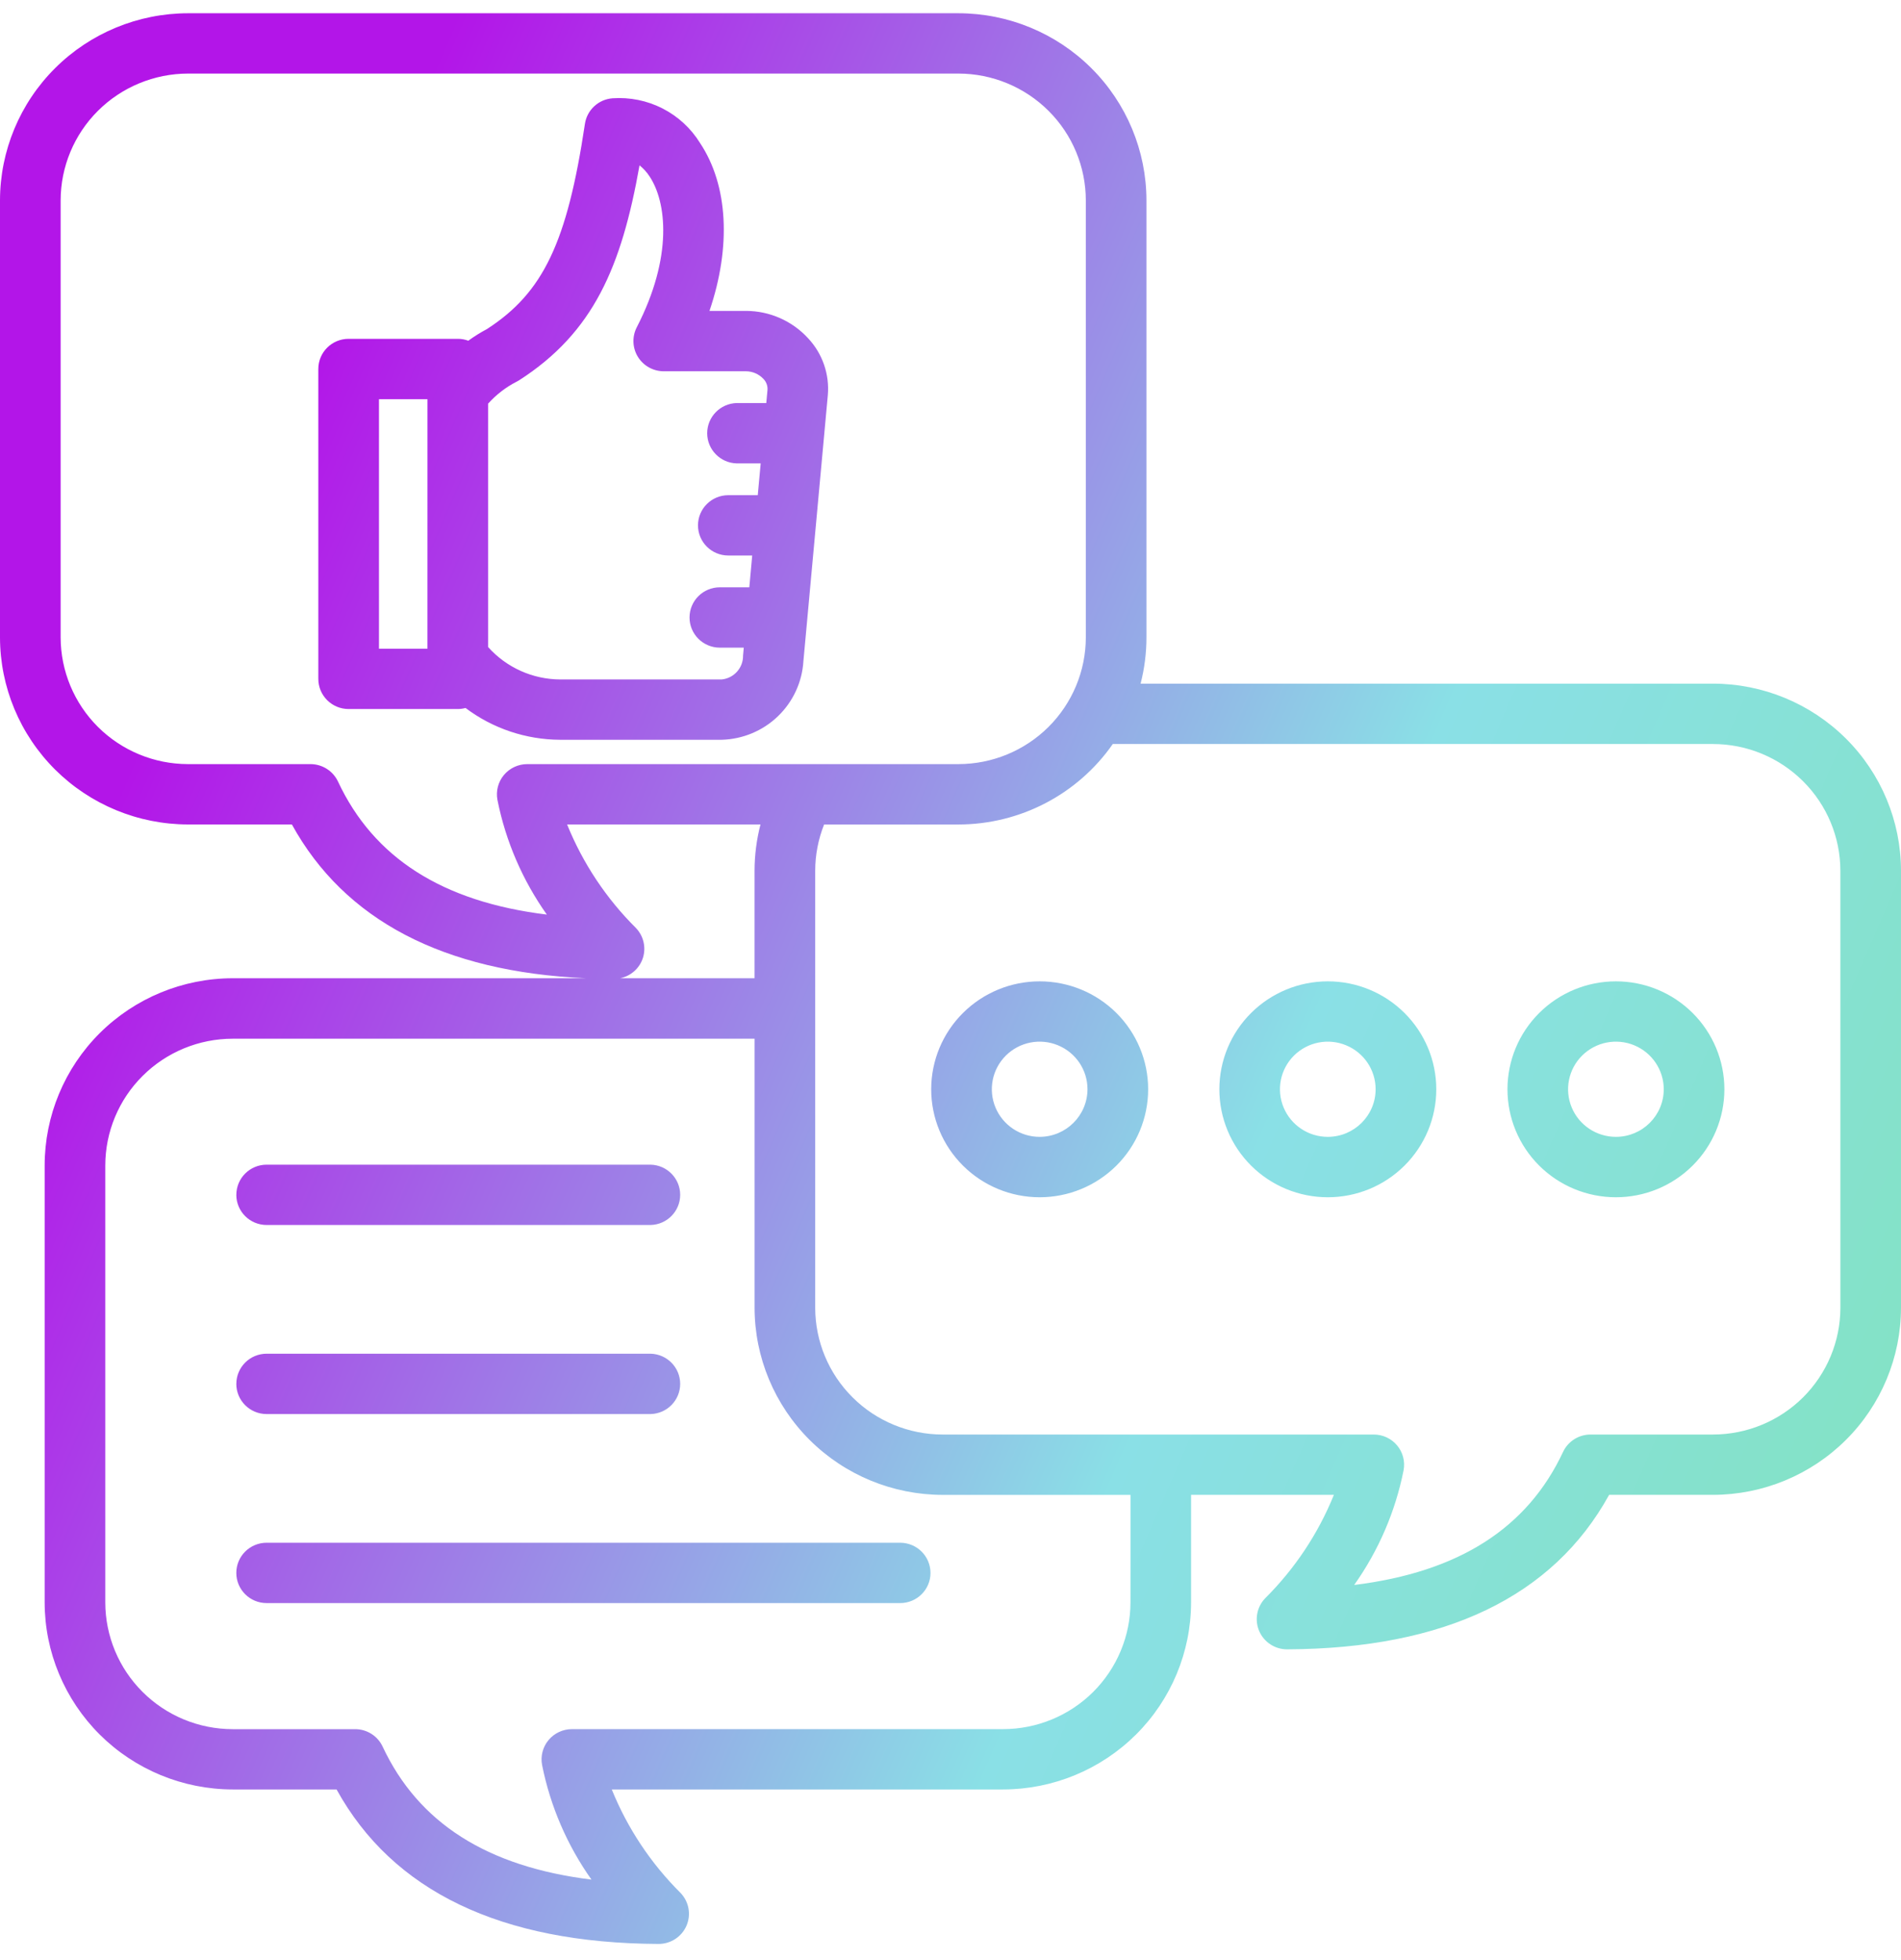 <svg width="65" height="67" viewBox="0 0 65 67" fill="none" xmlns="http://www.w3.org/2000/svg">
<path d="M58.572 23.37H39C39.133 22.853 39.2 22.322 39.2 21.788V6.849C39.198 5.154 38.52 3.528 37.315 2.329C36.11 1.129 34.476 0.455 32.771 0.453H6.429C4.724 0.455 3.09 1.129 1.885 2.329C0.68 3.528 0.002 5.154 0 6.849V21.788C0.002 23.484 0.68 25.109 1.885 26.309C3.091 27.508 4.724 28.182 6.429 28.184H9.98C11.782 31.455 15.158 33.223 20.032 33.441H7.955C6.25 33.444 4.616 34.118 3.41 35.318C2.205 36.518 1.528 38.145 1.527 39.84V54.775C1.528 56.471 2.207 58.097 3.411 59.296C4.617 60.495 6.25 61.169 7.955 61.172H11.508C13.425 64.649 17.124 66.429 22.515 66.453H22.521H22.52C22.935 66.453 23.309 66.208 23.473 65.829C23.637 65.449 23.557 65.01 23.271 64.711C22.255 63.701 21.454 62.497 20.918 61.172H34.298C36.002 61.17 37.636 60.495 38.842 59.296C40.047 58.097 40.724 56.471 40.726 54.775V51.101H45.609C45.073 52.426 44.272 53.63 43.256 54.64C42.971 54.939 42.892 55.378 43.055 55.757C43.218 56.136 43.593 56.382 44.007 56.382H44.012C49.403 56.358 53.103 54.582 55.02 51.101H58.572C60.276 51.099 61.91 50.424 63.115 49.225C64.32 48.026 64.998 46.4 65 44.704V29.766C64.998 28.071 64.32 26.445 63.115 25.246C61.91 24.047 60.277 23.372 58.572 23.37L58.572 23.37ZM11.556 26.717H11.557C11.386 26.354 11.02 26.122 10.617 26.121H6.429C5.274 26.12 4.167 25.663 3.35 24.851C2.534 24.038 2.075 22.937 2.073 21.788V6.85C2.075 5.701 2.534 4.599 3.35 3.787C4.167 2.974 5.274 2.517 6.429 2.515H32.772C33.927 2.517 35.033 2.974 35.85 3.787C36.667 4.599 37.126 5.701 37.127 6.85V21.788C37.126 22.937 36.666 24.038 35.85 24.851C35.033 25.663 33.926 26.12 32.772 26.121H18.027C17.719 26.122 17.426 26.258 17.229 26.495C17.032 26.731 16.952 27.043 17.009 27.345C17.29 28.755 17.866 30.091 18.698 31.265C15.124 30.828 12.778 29.325 11.557 26.717H11.556ZM21.744 31.723H21.744C20.728 30.714 19.928 29.51 19.391 28.184H26.003C25.869 28.701 25.801 29.233 25.8 29.767V33.441H21.203C21.572 33.367 21.871 33.099 21.984 32.742C22.096 32.384 22.004 31.994 21.744 31.724L21.744 31.723ZM38.654 54.776C38.653 55.925 38.193 57.027 37.377 57.84C36.56 58.652 35.453 59.109 34.298 59.11H19.554C19.245 59.111 18.953 59.248 18.756 59.484C18.559 59.721 18.478 60.032 18.535 60.334C18.816 61.744 19.392 63.08 20.224 64.254C16.651 63.813 14.305 62.315 13.083 59.707C12.913 59.343 12.546 59.111 12.144 59.111H7.955C6.8 59.11 5.693 58.653 4.877 57.84C4.06 57.027 3.601 55.926 3.6 54.777V39.841C3.601 38.692 4.06 37.591 4.877 36.779C5.693 35.966 6.8 35.509 7.955 35.508H25.801V44.706C25.803 46.401 26.481 48.027 27.687 49.227C28.891 50.425 30.526 51.1 32.23 51.102H38.655L38.654 54.776ZM62.928 44.706C62.926 45.855 62.467 46.956 61.651 47.769C60.834 48.581 59.727 49.038 58.572 49.039H54.384C53.981 49.039 53.614 49.272 53.444 49.635C52.223 52.243 49.878 53.742 46.303 54.182C47.135 53.008 47.711 51.673 47.992 50.263C48.049 49.961 47.969 49.649 47.772 49.413C47.575 49.176 47.282 49.039 46.974 49.039H32.229C31.074 49.038 29.967 48.581 29.151 47.768C28.334 46.956 27.875 45.854 27.874 44.706V29.767C27.874 29.226 27.978 28.689 28.178 28.185H32.771C34.877 28.184 36.849 27.156 38.049 25.434H58.572C59.727 25.435 60.834 25.892 61.65 26.705C62.467 27.517 62.926 28.618 62.927 29.767L62.928 44.706ZM35.549 33.547C34.566 33.547 33.622 33.936 32.927 34.628C32.231 35.32 31.84 36.259 31.84 37.237C31.84 38.216 32.231 39.155 32.927 39.847C33.622 40.539 34.566 40.928 35.549 40.928C36.533 40.928 37.476 40.539 38.172 39.847C38.868 39.155 39.258 38.216 39.258 37.237C39.258 36.259 38.868 35.32 38.172 34.628C37.476 33.936 36.533 33.547 35.549 33.547ZM35.549 38.863C34.888 38.864 34.291 38.467 34.038 37.859C33.785 37.251 33.924 36.551 34.392 36.085C34.86 35.62 35.563 35.48 36.175 35.733C36.786 35.985 37.185 36.578 37.184 37.236C37.181 38.134 36.451 38.86 35.549 38.863L35.549 38.863ZM45.401 33.547C44.418 33.547 43.474 33.936 42.779 34.628C42.083 35.32 41.693 36.259 41.693 37.237C41.693 38.216 42.083 39.155 42.779 39.847C43.474 40.539 44.418 40.928 45.401 40.928C46.385 40.928 47.328 40.539 48.023 39.847C48.719 39.155 49.11 38.216 49.11 37.237C49.11 36.259 48.719 35.32 48.023 34.628C47.328 33.936 46.385 33.547 45.401 33.547ZM45.401 38.863C44.74 38.864 44.143 38.467 43.89 37.859C43.636 37.251 43.776 36.551 44.244 36.085C44.712 35.62 45.416 35.48 46.026 35.733C46.638 35.985 47.036 36.578 47.036 37.236C47.035 38.134 46.303 38.862 45.401 38.863L45.401 38.863ZM55.252 33.547C54.269 33.547 53.325 33.936 52.63 34.628C51.934 35.32 51.544 36.259 51.544 37.237C51.544 38.216 51.934 39.155 52.63 39.847C53.325 40.539 54.269 40.928 55.252 40.928C56.236 40.928 57.179 40.539 57.874 39.847C58.57 39.155 58.961 38.216 58.961 37.237C58.961 36.259 58.57 35.32 57.874 34.628C57.179 33.936 56.236 33.547 55.252 33.547ZM55.252 38.863C54.591 38.863 53.994 38.467 53.741 37.859C53.488 37.25 53.628 36.55 54.096 36.085C54.564 35.62 55.267 35.48 55.879 35.733C56.489 35.985 56.888 36.579 56.888 37.236C56.887 38.135 56.155 38.863 55.252 38.863L55.252 38.863ZM8.081 40.846C8.081 40.276 8.544 39.814 9.117 39.814H22.247H22.247C22.809 39.828 23.257 40.286 23.257 40.845C23.257 41.404 22.809 41.862 22.247 41.876H9.117C8.544 41.876 8.081 41.414 8.08 40.846H8.081ZM31.816 53.77C31.816 54.339 31.352 54.801 30.779 54.801H9.117C8.544 54.801 8.08 54.339 8.08 53.77C8.08 53.2 8.544 52.738 9.117 52.738H30.779C31.352 52.739 31.815 53.2 31.816 53.77ZM8.081 47.307C8.081 46.738 8.545 46.276 9.117 46.276H22.247H22.247C22.809 46.291 23.257 46.748 23.257 47.307C23.257 47.867 22.809 48.325 22.247 48.339H9.117C8.544 48.339 8.08 47.877 8.08 47.307H8.081ZM19.156 25.289H24.675C25.395 25.27 26.082 24.984 26.6 24.485C27.118 23.986 27.429 23.312 27.471 22.596L28.305 13.512C28.368 12.796 28.123 12.087 27.63 11.562C27.085 10.969 26.317 10.63 25.51 10.628H24.259C25.003 8.443 24.901 6.335 23.935 4.887C23.625 4.385 23.181 3.977 22.655 3.708C22.128 3.439 21.537 3.319 20.945 3.36C20.463 3.396 20.071 3.759 20 4.235C19.392 8.285 18.578 9.998 16.661 11.242V11.243C16.435 11.362 16.219 11.497 16.013 11.647C15.899 11.605 15.778 11.583 15.656 11.583H11.92C11.347 11.583 10.884 12.044 10.884 12.614V23.206C10.884 23.776 11.347 24.238 11.92 24.238H15.652C15.742 24.238 15.831 24.225 15.918 24.202C16.85 24.904 17.986 25.285 19.156 25.289L19.156 25.289ZM17.658 13.052C17.688 13.037 17.717 13.021 17.745 13.003C20.304 11.362 21.253 9.106 21.867 5.652C22 5.759 22.116 5.886 22.209 6.029C22.788 6.895 23.02 8.766 21.772 11.19V11.19C21.608 11.51 21.623 11.892 21.811 12.198C22 12.505 22.334 12.691 22.695 12.692H25.51C25.734 12.694 25.947 12.787 26.1 12.949C26.199 13.048 26.25 13.183 26.243 13.322L26.201 13.778H25.191C24.629 13.793 24.181 14.25 24.181 14.81C24.181 15.369 24.629 15.827 25.191 15.841H26.01L25.91 16.928H24.902C24.33 16.928 23.866 17.39 23.866 17.959C23.866 18.529 24.33 18.99 24.902 18.99H25.72L25.621 20.077H24.613C24.041 20.077 23.577 20.539 23.577 21.108C23.577 21.678 24.041 22.14 24.613 22.14H25.431L25.407 22.409H25.407C25.414 22.83 25.095 23.186 24.675 23.227H19.156C18.212 23.223 17.316 22.82 16.689 22.118V13.8C16.963 13.494 17.29 13.241 17.656 13.052L17.658 13.052ZM14.616 22.176H12.958V13.646H14.617L14.616 22.176Z" fill="url(#paint0_linear_56_191)"/>
<defs>
<linearGradient id="paint0_linear_56_191" x1="28.749" y1="-29.71" x2="102.817" y2="2.455" gradientUnits="userSpaceOnUse">
<stop stop-color="#B315E8"/>
<stop offset="0.502" stop-color="#8AE0E6"/>
<stop offset="1" stop-color="#7FE3AF"/>
</linearGradient>
</defs>
</svg>
